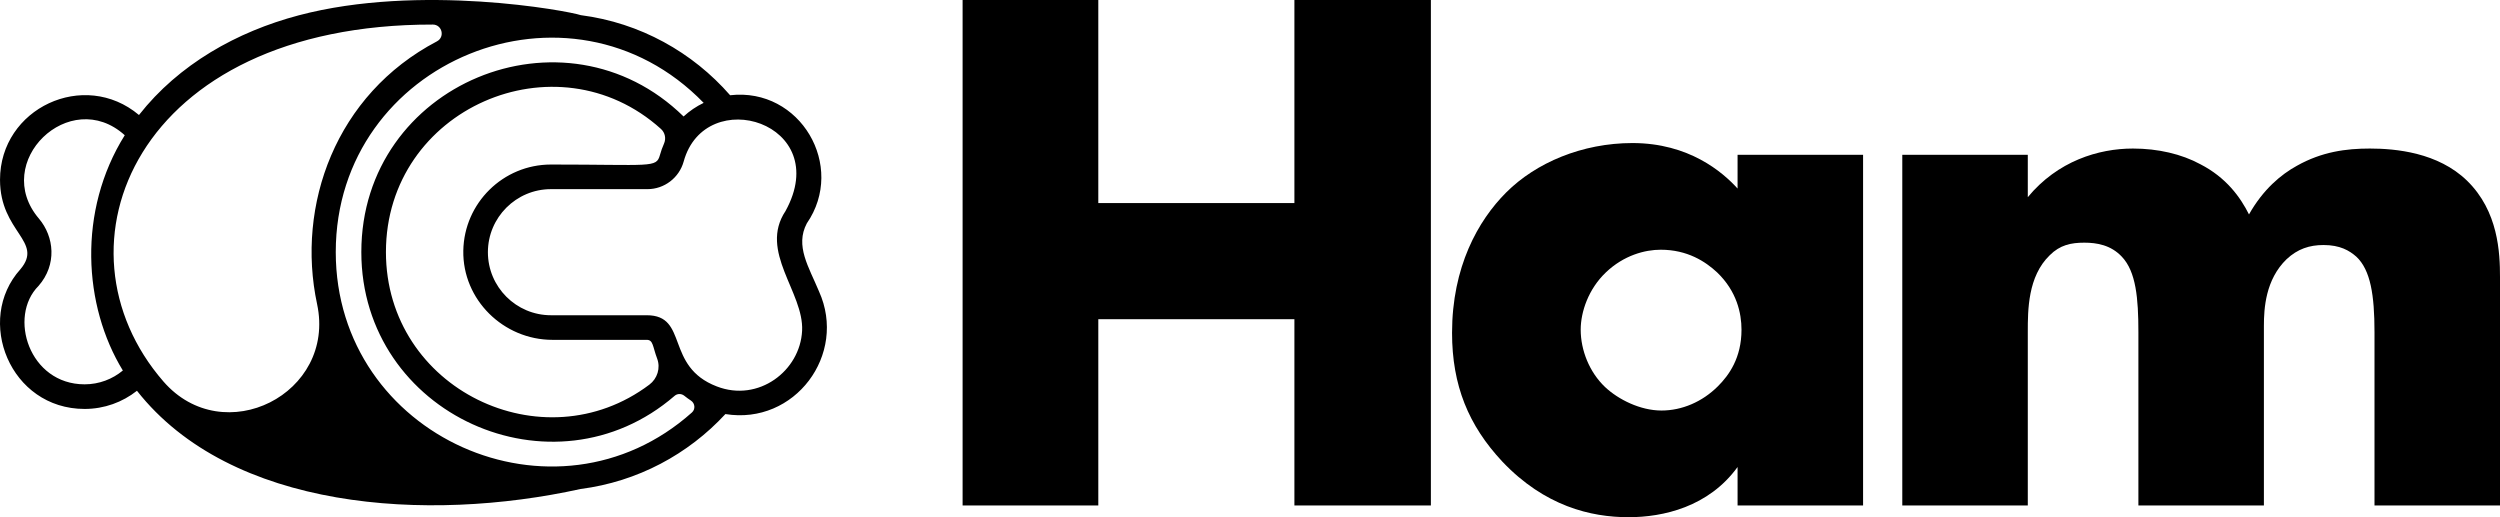 <svg xmlns="http://www.w3.org/2000/svg" viewBox="0 0 1219.078 252.206">

    <g>
        <path d="M535.567,99.031h95.624V0h66.553v246.469h-66.553v-90.828h-95.624v90.828h-66.172V0h66.172v99.031Z"
            class="fill-current" />
        <path
            d="M847.296,75.493h61.2v170.976h-61.2v-18.743c-14.152,19.508-36.337,24.48-53.167,24.48-18.36,0-40.927-5.355-61.581-27.157-16.448-17.595-24.48-37.101-24.48-62.729,0-32.13,12.622-54.698,26.392-68.467,14.534-14.535,37.101-24.097,61.581-24.097,27.54,0,43.987,14.152,51.254,22.185v-16.448ZM783.038,132.867c-8.416,8.033-12.241,19.125-12.241,27.922,0,9.946,4.207,20.655,11.858,27.923,6.502,6.12,17.211,11.474,27.54,11.474,9.944,0,19.89-4.207,27.54-11.857,5.355-5.356,11.474-13.77,11.474-27.541,0-8.032-2.295-18.741-11.857-27.922-5.737-5.355-14.535-11.092-27.54-11.092-7.651,0-17.978,2.677-26.775,11.092Z"
            class="fill-current" />
        <path
            d="M927.616,75.493h61.199v20.655c14.535-17.595,34.425-23.715,51.254-23.715,12.241,0,23.715,2.677,32.895,7.649,12.622,6.502,19.508,16.065,23.715,24.48,6.885-12.239,15.681-19.508,23.332-23.715,12.239-6.885,24.097-8.415,35.572-8.415,12.623,0,33.278,1.912,47.429,15.683,15.3,14.917,16.065,35.189,16.065,47.046v111.307h-61.2v-84.531c0-17.978-1.912-30.218-8.797-36.72-3.442-3.06-8.032-5.737-16.065-5.737-6.885,0-12.622,1.912-17.976,6.885-10.328,9.946-11.093,24.097-11.093,32.512v87.592h-61.199v-84.531c0-16.448-1.147-29.453-8.033-36.72-5.355-5.737-12.239-6.885-18.36-6.885-6.502,0-11.857,1.147-16.829,6.12-10.711,10.327-10.711,26.775-10.711,37.485v84.531h-61.199V75.493Z"
            class="fill-current" />
        <path
            d="M399.366,142.081c-4.958-11.923-11.756-22.165-5.94-33.16,19.262-27.913-3.194-66.394-37.4-62.48-18.27-20.95-43.89-35.32-72.81-39.05-6.362-2.129-78.468-15.563-137.57.09-30.127,7.965-58.489,23.89-77.88,48.6C41.05,33.606.006,52.749.006,87.661.006,113.325,21.474,117.642,9.936,131.311c-22.274,24.712-5.053,68.1,31.32,68.1,9.63,0,18.5-3.31,25.53-8.86,45.794,58.217,141.405,64.423,216.33,47.89,27.77-3.56,52.51-16.94,70.61-36.53,33.768,5.478,59.575-29.044,45.64-59.83ZM41.256,187.411c-27.062,0-37.412-33.048-22.46-48,9.087-10.385,7.613-23.988.22-32.77-23.559-27.573,15.069-64.874,41.82-40.7-23.09,36.918-20.201,83.235-.93,114.73-5.07,4.21-11.56,6.74-18.65,6.74ZM213.051,20.173c-49.37,25.85-68.74,79.956-58.428,128.112,9.367,43.745-45.635,71.494-74.958,37.708C22.717,120.377,65.778,11.822,211.05,11.976c4.544.005,6.026,6.09,2.001,8.197ZM163.726,122.901c0-93.347,114.136-140.017,179.4-72.74-3.57,1.72-6.87,3.95-9.79,6.64C275.291-.014,176.196,40.771,176.196,122.901c0,79.19,93.596,121.287,152.773,70.116,1.344-1.162,3.315-1.155,4.7-.043,1.046.84,2.131,1.629,3.252,2.367,2.014,1.326,2.283,4.191.483,5.798-66.591,59.441-173.678,11.859-173.678-78.238ZM268.656,80.231c-23.322,0-42.336,18.779-42.734,42.008-.409,23.912,19.576,43.482,43.491,43.482h45.983c3.168,0,2.843,3.265,5.056,9.148,1.727,4.589.107,9.754-3.811,12.702-51.774,38.95-128.446,2.212-128.446-64.67,0-69.953,83.142-105.999,134.113-60.016,2.007,1.81,2.579,4.684,1.482,7.154-.787,1.772-1.45,3.617-1.976,5.532-1.787,6.441-3.905,4.66-53.16,4.66ZM391.136,161.231c-.934,19.648-21.301,35.063-41.61,27.2-25.451-9.751-13.6-34.71-34.13-34.71h-46.74c-16.95,0-30.74-13.79-30.74-30.74s13.79-30.75,30.74-30.75h47.08c8.2,0,15.46-5.54,17.65-13.48,10.524-38.157,73.332-18.838,49.66,24.15-13.15,19.726,8.994,39.614,8.09,58.33Z"
            class="fill-current" />
    </g>
</svg>